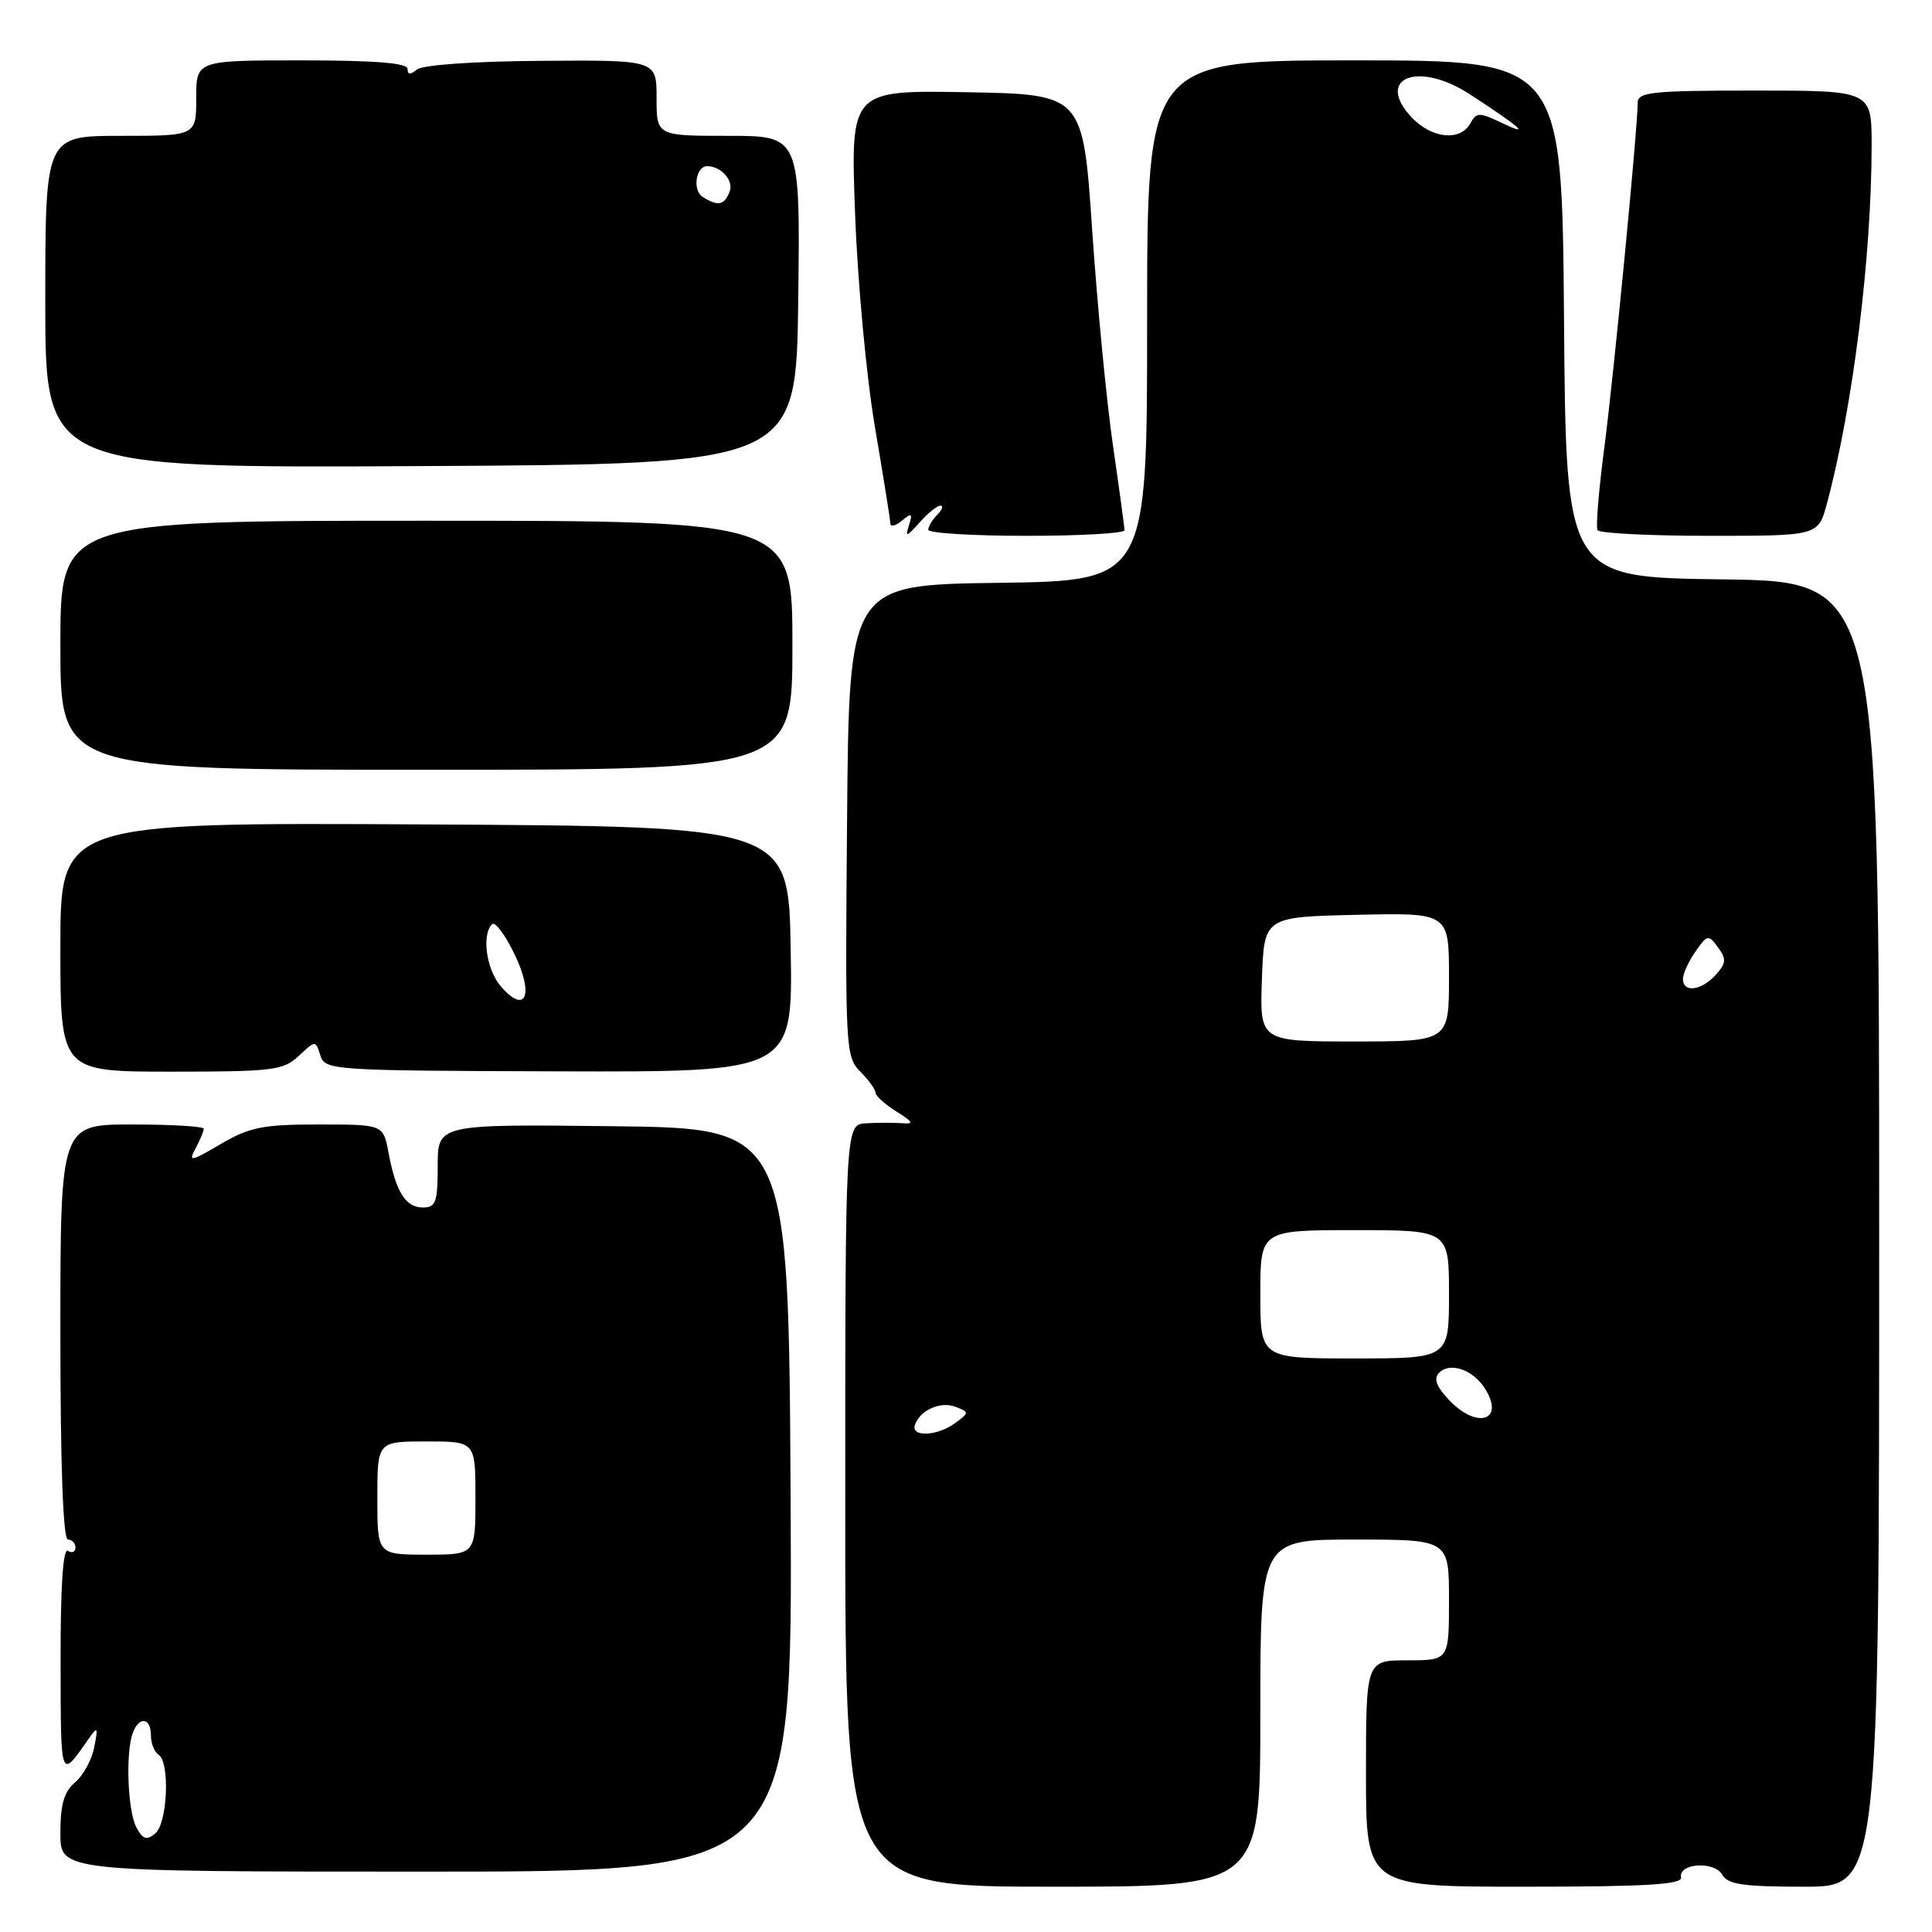 <?xml version="1.0" encoding="UTF-8" standalone="no"?>
<!DOCTYPE svg PUBLIC "-//W3C//DTD SVG 1.1//EN" "http://www.w3.org/Graphics/SVG/1.1/DTD/svg11.dtd" >
<svg xmlns="http://www.w3.org/2000/svg" xmlns:xlink="http://www.w3.org/1999/xlink" version="1.1" viewBox="0 0 256 256">
 <g >
 <path fill="currentColor"
d=" M 167.00 227.00 C 167.00 204.00 167.00 204.00 179.50 204.00 C 192.00 204.00 192.00 204.00 192.00 212.00 C 192.00 220.00 192.00 220.00 186.50 220.00 C 181.00 220.00 181.00 220.00 181.00 235.00 C 181.00 250.00 181.00 250.00 202.00 250.00 C 218.05 250.00 222.94 249.71 222.75 248.77 C 222.36 246.88 227.17 246.56 228.21 248.41 C 228.93 249.70 230.99 250.00 239.05 250.00 C 249.00 250.00 249.00 250.00 249.00 163.52 C 249.00 77.04 249.00 77.04 228.25 76.77 C 207.50 76.50 207.50 76.50 207.24 42.25 C 206.97 8.00 206.97 8.00 179.49 8.00 C 152.00 8.00 152.00 8.00 152.00 42.48 C 152.00 76.96 152.00 76.96 132.25 77.23 C 112.50 77.50 112.50 77.50 112.24 108.74 C 111.98 138.90 112.04 140.04 113.99 141.99 C 115.09 143.09 116.00 144.35 116.00 144.77 C 116.00 145.19 117.24 146.31 118.75 147.26 C 121.01 148.68 121.15 148.96 119.50 148.83 C 118.40 148.75 116.26 148.75 114.75 148.84 C 112.00 149.00 112.00 149.00 112.00 199.50 C 112.00 250.00 112.00 250.00 139.50 250.00 C 167.00 250.00 167.00 250.00 167.00 227.00 Z  M 104.76 198.75 C 104.50 149.50 104.50 149.50 81.25 149.23 C 58.00 148.96 58.00 148.96 58.00 154.48 C 58.00 159.30 57.75 160.00 56.04 160.00 C 53.75 160.00 52.45 157.94 51.48 152.73 C 50.78 149.00 50.78 149.00 42.23 149.00 C 34.83 149.00 33.08 149.35 29.25 151.59 C 25.23 153.95 24.93 154.00 25.92 152.16 C 26.51 151.04 27.00 149.88 27.00 149.57 C 27.00 149.25 22.73 149.00 17.50 149.00 C 8.00 149.00 8.00 149.00 8.00 176.50 C 8.00 194.17 8.36 204.00 9.00 204.00 C 9.55 204.00 10.00 204.48 10.00 205.06 C 10.00 205.64 9.55 205.84 9.00 205.50 C 8.35 205.10 8.01 210.23 8.03 220.19 C 8.06 236.13 7.95 235.82 11.79 230.34 C 12.93 228.71 13.01 228.84 12.49 231.50 C 12.18 233.15 11.03 235.25 9.96 236.16 C 8.49 237.41 8.00 239.09 8.00 242.91 C 8.00 248.00 8.00 248.00 56.51 248.00 C 105.02 248.00 105.02 248.00 104.76 198.75 Z  M 39.59 139.91 C 41.81 137.83 41.81 137.83 42.45 139.85 C 43.07 141.81 43.92 141.87 74.07 141.96 C 105.05 142.05 105.05 142.05 104.77 125.77 C 104.50 109.50 104.50 109.50 56.25 109.24 C 8.00 108.98 8.00 108.98 8.00 125.49 C 8.00 142.00 8.00 142.00 22.69 142.00 C 36.20 142.00 37.55 141.83 39.59 139.91 Z  M 105.00 85.50 C 105.00 69.00 105.00 69.00 56.50 69.00 C 8.00 69.00 8.00 69.00 8.00 85.50 C 8.00 102.00 8.00 102.00 56.50 102.00 C 105.00 102.00 105.00 102.00 105.00 85.50 Z  M 124.61 67.00 C 125.04 67.00 124.86 67.54 124.20 68.20 C 123.54 68.86 123.00 69.76 123.00 70.20 C 123.00 70.64 128.85 71.00 136.00 71.00 C 143.15 71.00 149.00 70.67 149.00 70.26 C 149.00 69.86 148.31 64.80 147.47 59.01 C 146.63 53.23 145.39 40.40 144.72 30.50 C 143.50 12.50 143.50 12.50 128.10 12.22 C 112.70 11.95 112.70 11.95 113.30 28.22 C 113.62 37.18 114.80 49.90 115.92 56.50 C 117.04 63.10 117.97 68.89 117.98 69.37 C 117.99 69.85 118.69 69.68 119.52 68.98 C 120.81 67.91 120.95 68.01 120.44 69.61 C 119.92 71.22 120.13 71.16 121.83 69.25 C 122.92 68.01 124.18 67.00 124.61 67.00 Z  M 242.07 66.75 C 245.51 53.97 247.99 34.09 248.00 19.25 C 248.00 12.00 248.00 12.00 232.50 12.00 C 218.87 12.00 217.00 12.20 217.00 13.62 C 217.00 17.03 213.83 49.76 212.57 59.40 C 211.84 64.95 211.44 69.84 211.68 70.25 C 211.92 70.66 218.60 71.00 226.52 71.00 C 240.92 71.00 240.92 71.00 242.07 66.75 Z  M 105.77 39.75 C 106.04 18.00 106.04 18.00 96.52 18.00 C 87.00 18.00 87.00 18.00 87.00 12.97 C 87.00 7.95 87.00 7.95 71.75 8.06 C 62.86 8.12 55.98 8.60 55.25 9.21 C 54.38 9.93 54.00 9.91 54.00 9.12 C 54.00 8.35 49.68 8.00 40.00 8.00 C 26.00 8.00 26.00 8.00 26.00 13.00 C 26.00 18.00 26.00 18.00 16.00 18.00 C 6.00 18.00 6.00 18.00 6.00 40.01 C 6.00 62.02 6.00 62.02 55.75 61.76 C 105.50 61.50 105.50 61.50 105.77 39.75 Z  M 121.23 188.82 C 121.88 186.86 124.61 185.64 126.61 186.41 C 128.45 187.12 128.45 187.18 126.56 188.57 C 124.21 190.30 120.68 190.46 121.23 188.82 Z  M 191.99 185.49 C 190.29 183.68 189.93 182.67 190.71 181.89 C 192.17 180.43 195.21 181.50 196.79 184.03 C 199.44 188.27 195.68 189.42 191.99 185.49 Z  M 167.00 171.50 C 167.00 163.00 167.00 163.00 179.50 163.00 C 192.00 163.00 192.00 163.00 192.00 171.50 C 192.00 180.00 192.00 180.00 179.50 180.00 C 167.00 180.00 167.00 180.00 167.00 171.50 Z  M 167.21 129.75 C 167.50 121.50 167.50 121.50 179.75 121.22 C 192.00 120.94 192.00 120.94 192.00 129.47 C 192.00 138.00 192.00 138.00 179.46 138.00 C 166.92 138.00 166.92 138.00 167.21 129.75 Z  M 223.00 129.72 C 223.00 129.02 223.75 127.38 224.66 126.08 C 226.24 123.82 226.38 123.80 227.65 125.54 C 228.78 127.08 228.73 127.64 227.34 129.18 C 225.43 131.28 223.00 131.59 223.00 129.72 Z  M 187.05 15.55 C 182.15 10.34 187.87 8.03 194.71 12.46 C 201.43 16.83 202.97 18.18 199.12 16.34 C 196.00 14.85 195.66 14.85 194.82 16.36 C 193.48 18.76 189.69 18.36 187.05 15.55 Z  M 18.07 242.13 C 16.91 239.97 16.62 232.14 17.61 229.58 C 18.45 227.37 20.00 227.60 20.00 229.94 C 20.00 231.01 20.45 232.16 21.00 232.50 C 22.54 233.45 22.21 241.58 20.57 242.94 C 19.43 243.89 18.92 243.73 18.07 242.13 Z  M 50.00 198.50 C 50.00 191.00 50.00 191.00 56.50 191.00 C 63.00 191.00 63.00 191.00 63.00 198.50 C 63.00 206.00 63.00 206.00 56.50 206.00 C 50.00 206.00 50.00 206.00 50.00 198.50 Z  M 66.39 130.73 C 64.45 128.51 63.79 123.88 65.20 122.46 C 65.59 122.07 66.92 123.84 68.15 126.38 C 70.79 131.80 69.69 134.52 66.39 130.73 Z  M 93.10 26.09 C 91.72 25.21 92.21 21.99 93.72 22.02 C 95.60 22.05 97.24 23.93 96.68 25.40 C 95.98 27.20 95.13 27.37 93.10 26.09 Z "/>
</g>
</svg>